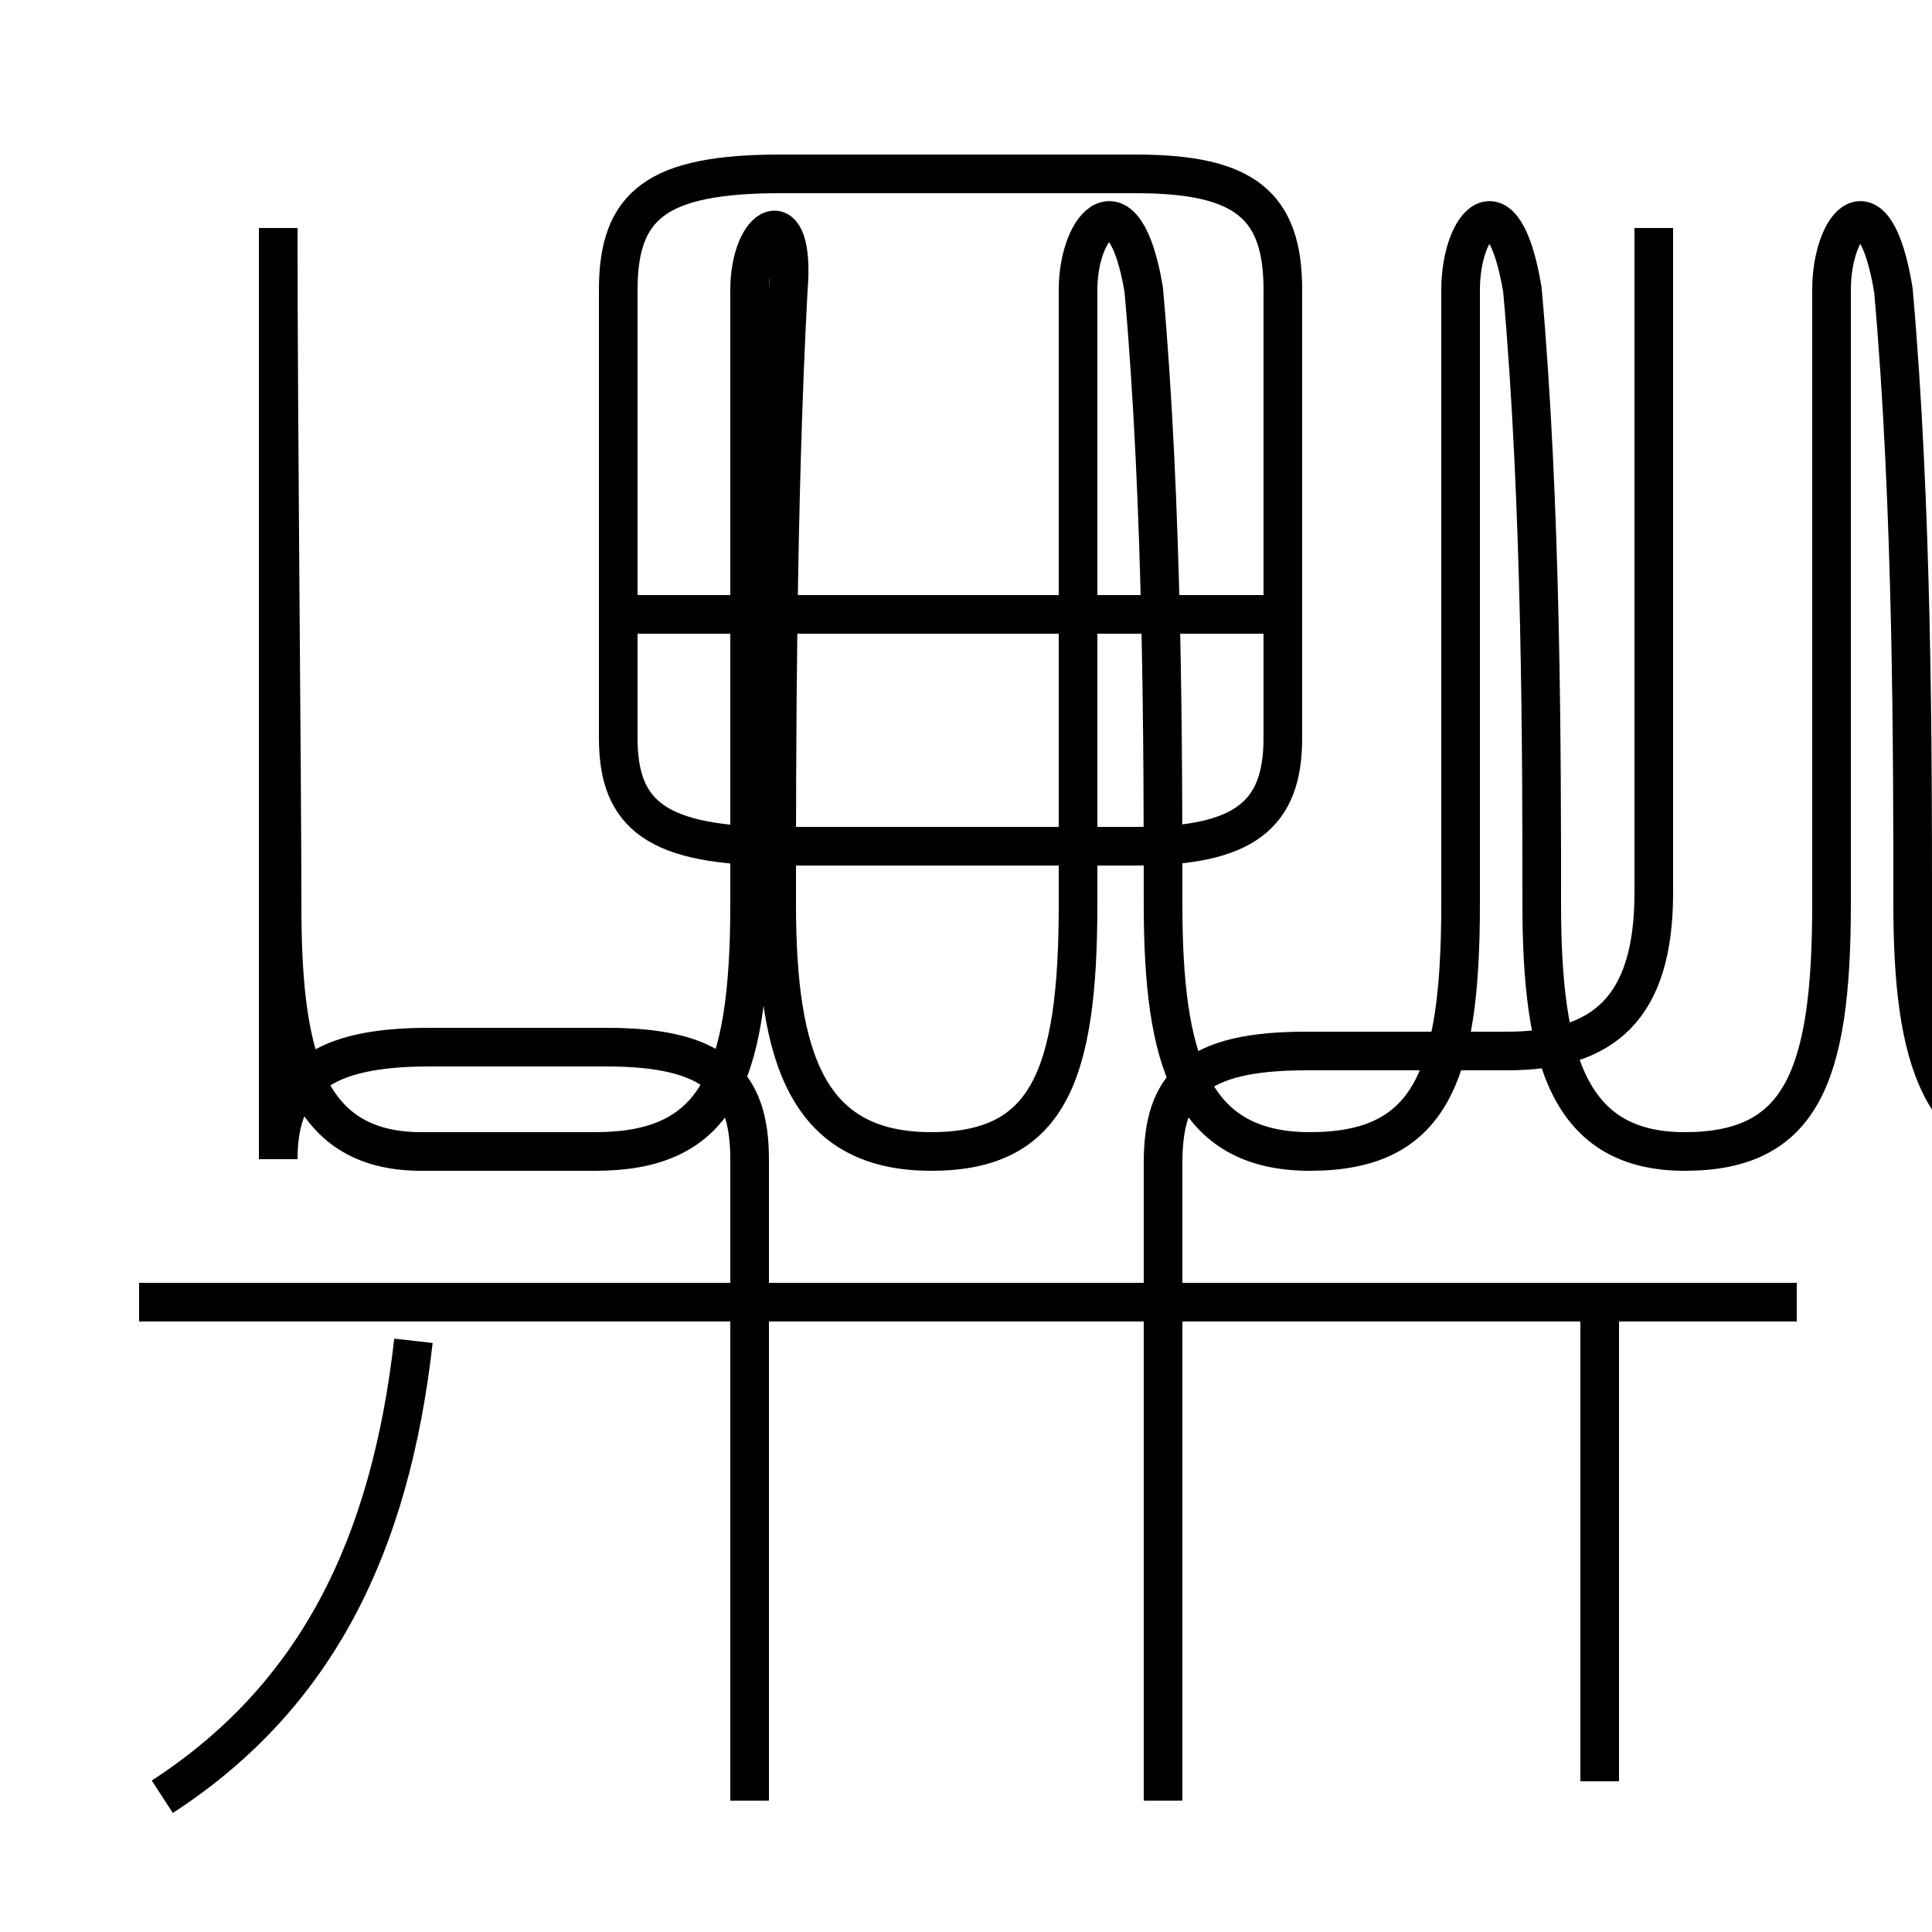 <?xml version='1.0' encoding='utf8'?>
<svg viewBox="0.0 -6.0 50.0 50.0" version="1.1" xmlns="http://www.w3.org/2000/svg">
<rect x="0.0" y="-6.0" width="50.0" height="50.0" fill="#808080" stroke="none"/>
<rect x="-1000" y="-1000" width="2000" height="2000" stroke="white" fill="white"/>
<g style="fill:white;stroke:#000000;  stroke-width:1">
<path d="M 30.1 2.6 L 30.1 -13.9 C 30.1 -15.9 30.9 -16.8 33.8 -16.8 L 39.0 -16.8 C 41.5 -16.8 42.8 -17.9 42.8 -20.9 L 42.8 -38.1 M 4.2 2.5 C 8.2 -0.1 10.1 -4.0 10.7 -9.3 M 19.4 2.6 L 19.4 -14.0 C 19.4 -16.0 18.5 -16.9 15.7 -16.9 L 11.1 -16.9 C 8.4 -16.9 7.2 -16.1 7.2 -14.0 L 7.2 -38.1 M 46.5 -10.3 L 3.6 -10.3 M 41.4 2.1 L 41.4 -10.2 M 20.2 -22.1 L 29.4 -22.1 C 32.2 -22.1 33.2 -22.9 33.2 -24.9 L 33.2 -36.5 C 33.2 -38.7 32.2 -39.5 29.4 -39.5 L 20.2 -39.5 C 17.0 -39.5 16.0 -38.7 16.0 -36.5 L 16.0 -24.9 C 16.0 -22.9 17.0 -22.1 20.2 -22.1 Z M 33.6 -28.1 L 16.1 -28.1 M 7.2 -38.1 C 7.2 -32.9 7.3 -23.9 7.3 -20.6 C 7.3 -16.9 7.8 -14.2 10.9 -14.2 L 15.4 -14.2 C 18.5 -14.2 19.4 -16.0 19.4 -20.6 C 19.4 -25.1 19.4 -32.9 19.4 -36.5 C 19.4 -38.2 20.6 -38.9 20.4 -36.5 C 20.1 -30.9 20.1 -24.4 20.1 -20.6 C 20.1 -16.6 20.9 -14.2 24.1 -14.2 C 27.1 -14.2 27.9 -16.1 27.9 -20.6 C 27.9 -25.1 27.9 -32.9 27.9 -36.5 C 27.9 -38.2 29.1 -39.5 29.6 -36.5 C 30.1 -30.9 30.1 -24.4 30.1 -20.6 C 30.1 -16.6 30.8 -14.2 33.9 -14.2 C 37.0 -14.2 37.8 -16.1 37.8 -20.6 C 37.8 -25.1 37.8 -32.9 37.8 -36.5 C 37.8 -38.2 38.9 -39.5 39.4 -36.5 C 39.9 -30.9 39.9 -24.4 39.9 -20.6 C 39.9 -16.6 40.6 -14.2 43.6 -14.2 C 46.6 -14.2 47.4 -16.1 47.4 -20.6 C 47.4 -25.1 47.4 -32.9 47.4 -36.5 C 47.4 -38.2 48.5 -39.5 49.0 -36.5 C 49.5 -30.9 49.5 -24.4 49.5 -20.6 C 49.5 -16.6 50.2 -14.2 53.2 -14.2 C 56.2 -14.2 57.0 -16.1 57.0 -20.6 C 57.0 -25.1 57.0 -32.9 57.0 -36.5 C 57.0 -38.2 58.1 -39.5 58.6 -36.5 C 59.1 -30.9 59.1 -24.4 59.1 -20.6 C 59.1 -16.6 59.8 -14.2 62.8 -14.2 C 65.8 -14.2 66.6 -16.1 66.6 -20.6 C 66.6 -25.1 66.6 -32.9 66.6 -36.5 C 66.6 -38.2 67.7 -39.5 68.1 -36.5 C 68.6 -30.9 68.6 -24.4 68.6 -20.6 C 68.6 -16.6 69.3 -14.2 72.3 -14.2 C 75.3 -14.2 76.1 -16.1 76.1 -20.6 C 76.1 -25.1 76.1 -32.9 76.1 -36.5 C 76.1 -38.2 77.2 -39.5 77.6 -36.5 C 78.1 -30.9 78.1 -24.4 78.1 -20.6 C 78.1 -16.6 78.8 -14.2 81.8 -14.2 C 84.8 -14.2 85.6 -16.1 85.6 -20.6 C 85.6 -25.1 85.6 -32.9 85.6 -36.5 C 85.6 -38.2 86.7 -39.5 87.1 -36.5 C 87.6 -30.9 87.6 -24.4 87.6 -20.6 C 87.6 -16.6 88.3 -14.2 91.3 -14.2 C 94.3 -14.2 95.1 -16.1 95.1 -20.6 C 95.1 -25.1 95.1 -32.9 95.1 -36.5 C 95.1 -38.2 96.2 -39.5 96.6 -36.5 C 97.1 -30.9 97.1 -24.4 97.1 -20.6 C 97.1 -16.6 97.8 -14.2 100.8 -14.2 C 103.8 -14.2 104.6 -16.1 104.6 -20.6 C 104.6 -25.1 104.6 -32.9 104.6 -36.5 C 104.6 -38.2 105.7 -39.5 106.1 -36.5 C 106.6 -30.9 106.6 -24.4 106.6 -20.6 C 106.6 -16.6 107.3 -14.2 110.3 -14.2 C 113.3 -14.2 114.1 -16.1 114.1 -20.6 C 114.1 -25.1 114.1 -32.9 114.1 -36.5 C 114.1 -38.2 115.2 -39.5 115.6 -36.5 C 116.1 -30.9 116.1 -24.4 116.1 -20.6 C 116.1 -16.6 116.8 -14.2 119.8 -14.2 C 122.8 -14.2 123.6 -16.1 123.6 -20.6 C 123.6 -25.1 123.6 -32.9 123.6 -36.5 C 123.6 -38.2 124.6 -39.5 125.1 -36.5 C 125.6 -30.9 125.6 -24.4 125.6 -20.6 C 125.6 -16.6 126.3 -14.2 129.3 -14.2 C 132.3 -14.2 133.1 -16.1 133.1 -20.6 C 133.1 -25.1 133.1 -32.9 133.1 -36.5 C 133.1 -38.2 134.2 -39.5 134.6 -36.5 C 135.1 -30.9 135.1 -24.4 135.1 -20.6 C 135.1 -16.6 135.8 -14.2 138.8 -14.2 C 141.8 -14.2 142.6 -16.1 142.6 -20.6 C 142.6 -25.1 142.6 -32.9 142.6 -36.5 C 142.6 -38.2 143.6 -39.5 144.0 -36.5 C 144.5 -30.9 144.5 -24.4 144.5 -20.6 C 144.5 -16.6 145.2 -14.2 148.2 -14.2 C 151.2 -14.2 152.0 -16.1 152.0 -20.6 C 152.0 -25.1 152.0 -32.9 152.0 -36.5 C 152.0 -38.2 153.1 -39.5 153.5 -36.5 C 154.0 -30.9 154.0 -24.4 154.0 -20.6 C 154.0 -16.6 154.7 -14.2 157.7 -14.2 C 160.7 -14.2 161.5 -16.1 161.5 -20.6 C 161.5 -25.1 161.5 -32.9 161.5 -36.5 C 161.5 -38.2 162.6 -39.5 163.0 -36.5 C 163.5 -30.9 163.5 -24.4 163.5 -20.6 C 163.5 -16.6 164.2 -14.2 167.2 -14.2 C 170.2 -14.2 171.0 -16.1 171.0 -20.6 C 171.0 -25.1 171.0 -32.9 171.0 -36.5 C 171.0 -38.2 172.1 -39.5 172.5 -36.5 C 173.0 -30.9 173.0 -24.4 173.0 -20.6 C 173.0 -16.6 173.7 -14.2 176.7 -14.2 C 179.7 -14.2 180.5 -16.1 180.5 -20.6 C 180.5 -25.1 180.5 -32.9 180.5 -36.5 C 180.5 -38.2 181.6 -39.5 182.0 -36.5 C 182.5 -30.9 182.5 -24.4 182.5 -20.6 C 182.5 -16.6 183.2 -14.2 186.2 -14.2 C 189.2 -14.2 190.0 -16.1 190.0 -20.6 C 190.0 -25.1 190.0 -32.9 190.0 -36.5 C 190.0 -38.2 191.1 -39.5 191.5 -36.5 C 192.0 -30.9 192.0 -24.4 192.0 -20.6 C 192.0 -16.6 192.7 -14.2 195.7 -14.2 C 198.7 -14.2 199.5 -16.1 199" transform="translate(0.0, 38.0)" />
</g>
</svg>